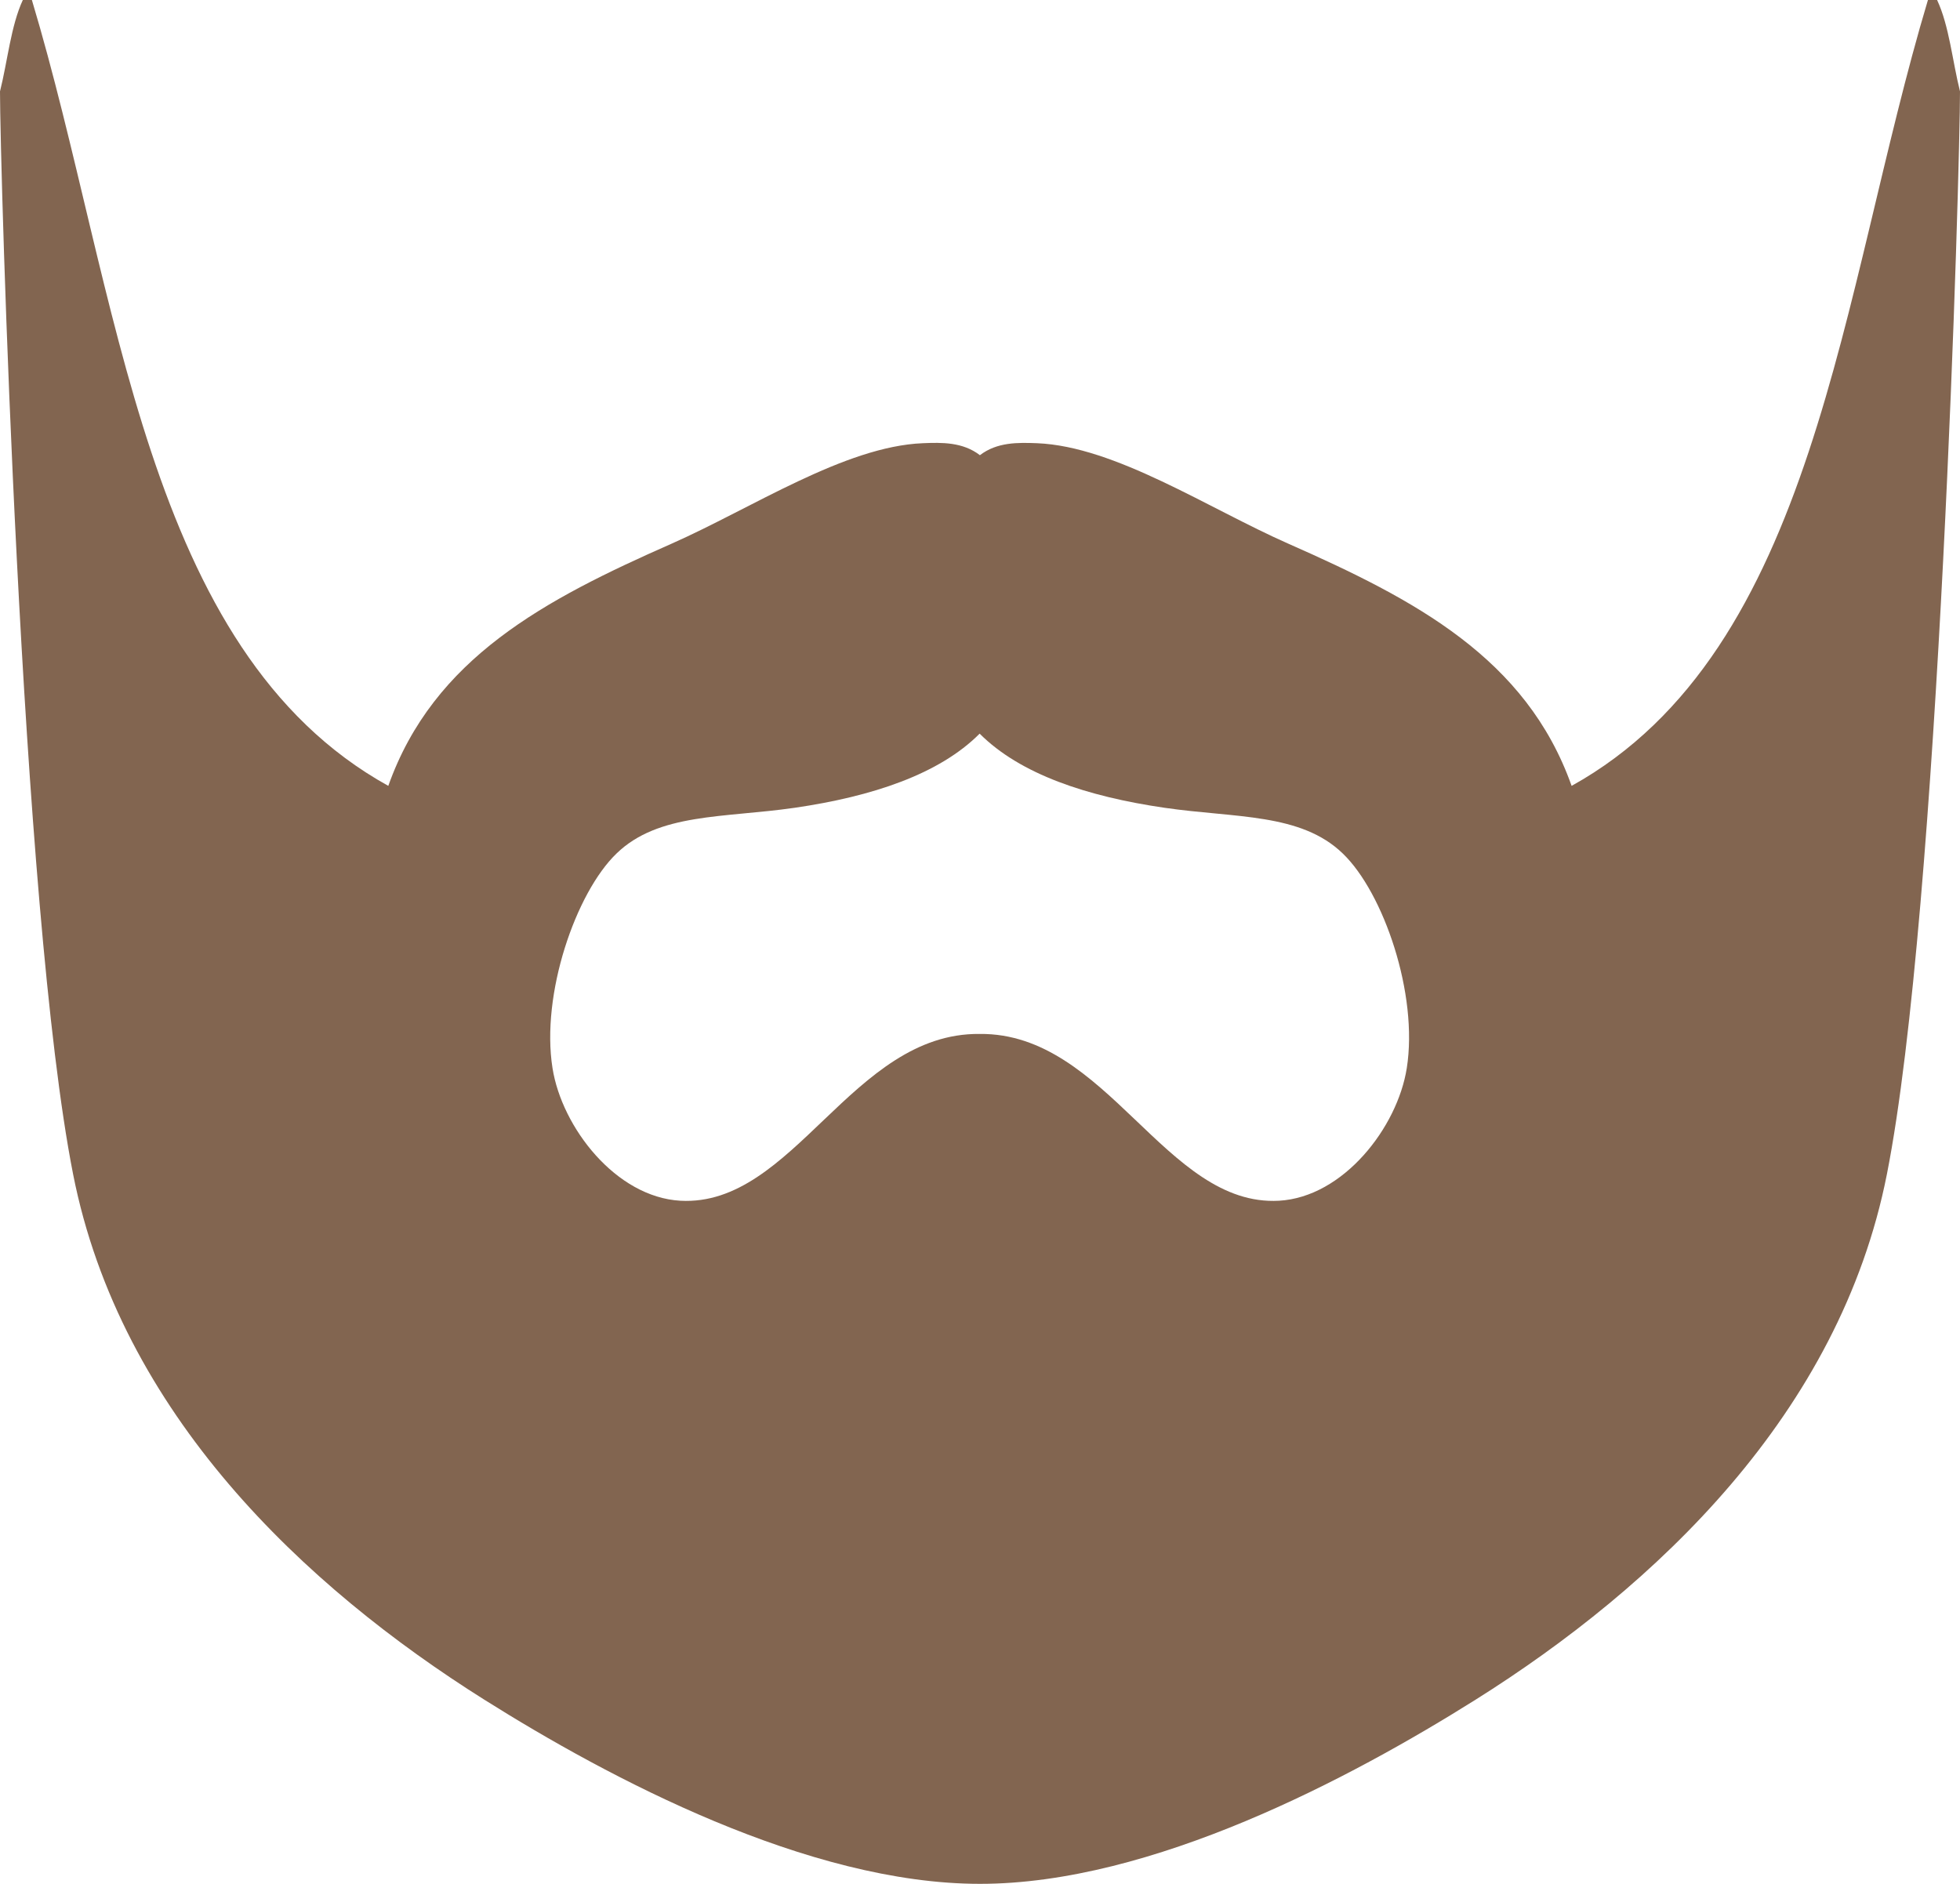<svg xmlns="http://www.w3.org/2000/svg" width="22.068" height="21.211"><path fill="#826550" d="M21.81 0h-.103c-.989 3.298-1.255 7.319-4.012 8.848-.51-1.438-1.762-2.097-3.188-2.726-.907-.4-1.949-1.096-2.831-1.132-.213-.008-.449-.014-.643.135-.193-.149-.43-.144-.643-.135-.88.036-1.923.731-2.83 1.132-1.427.629-2.678 1.288-3.188 2.726C1.614 7.319 1.349 3.298.359 0H.257C.122.292.086.686 0 1.029c0 .823.233 9.2.823 12.191.531 2.695 2.605 4.643 4.629 5.916 1.41.887 3.646 2.074 5.582 2.074 1.934 0 4.17-1.188 5.581-2.074 2.025-1.273 4.099-3.221 4.63-5.916.591-2.991.823-11.368.823-12.191C21.982.686 21.947.292 21.81 0zm-5.971 12.027c-.105.666-.713 1.451-1.439 1.492-1.277.07-1.934-1.893-3.37-1.878-1.438-.015-2.093 1.948-3.369 1.878-.728-.041-1.335-.827-1.44-1.492-.133-.833.262-1.975.72-2.417.473-.459 1.209-.4 2.005-.515.874-.127 1.629-.378 2.084-.835 0-.016 0-.016 0 0 .456.457 1.21.708 2.083.835.797.116 1.533.057 2.006.515.459.442.852 1.584.72 2.417z"/></svg>